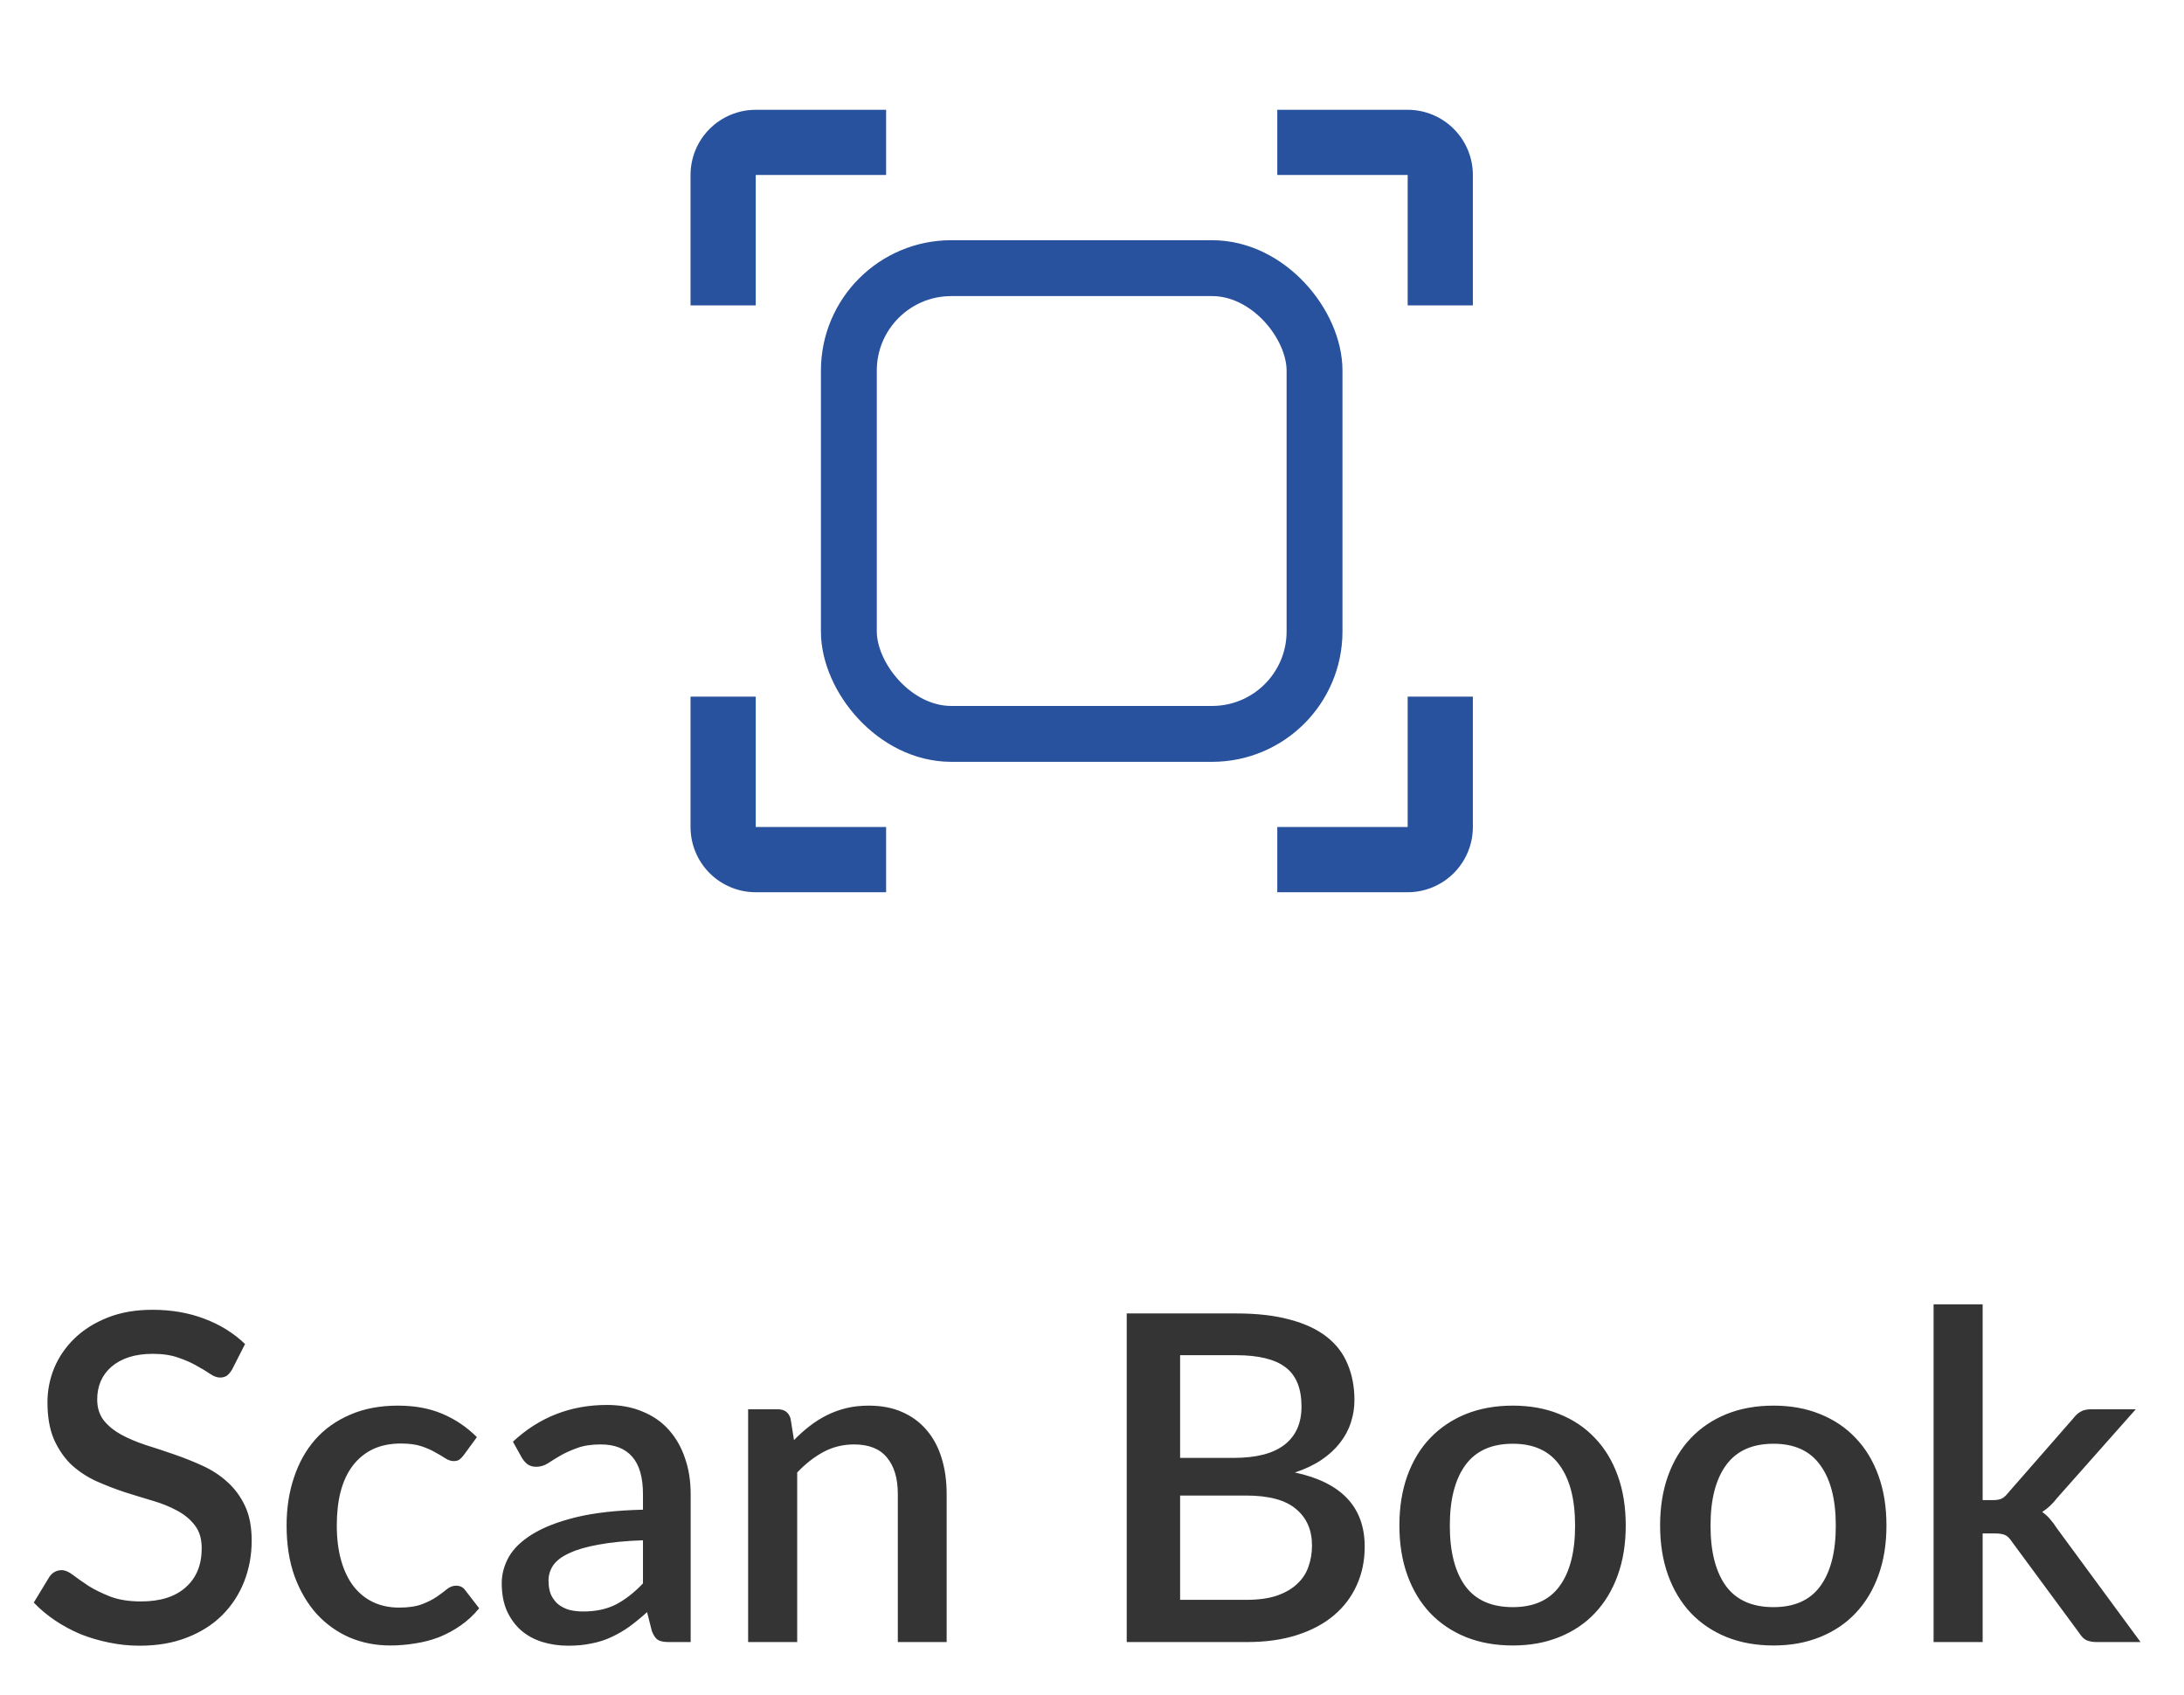 <svg width="67" height="52" viewBox="0 0 67 52" fill="none" xmlns="http://www.w3.org/2000/svg">
<path d="M21.184 5.368C21.184 4.837 21.394 4.329 21.769 3.954C22.145 3.579 22.653 3.368 23.184 3.368H27.184V5.368H23.184V9.368H21.184V5.368ZM45.184 25.368C45.184 25.898 44.973 26.407 44.598 26.782C44.223 27.157 43.714 27.368 43.184 27.368H39.184V25.368H43.184V21.368H45.184V25.368ZM23.184 27.368C22.653 27.368 22.145 27.157 21.769 26.782C21.394 26.407 21.184 25.898 21.184 25.368V21.368H23.184V25.368H27.184V27.368H23.184ZM43.184 3.368C43.714 3.368 44.223 3.579 44.598 3.954C44.973 4.329 45.184 4.837 45.184 5.368V9.368H43.184V5.368H39.184V3.368H43.184Z" fill="#28519E"/>
<rect x="26.041" y="8.225" width="14.286" height="14.286" rx="3.143" stroke="#28519E" stroke-width="1.714"/>
<path d="M7.119 42.01C7.068 42.094 7.014 42.157 6.958 42.199C6.902 42.236 6.832 42.255 6.748 42.255C6.66 42.255 6.559 42.218 6.447 42.143C6.34 42.068 6.205 41.987 6.041 41.898C5.883 41.805 5.694 41.721 5.474 41.646C5.255 41.567 4.994 41.527 4.69 41.527C4.41 41.527 4.163 41.562 3.948 41.632C3.738 41.702 3.561 41.8 3.416 41.926C3.272 42.052 3.162 42.201 3.087 42.374C3.017 42.542 2.982 42.726 2.982 42.927C2.982 43.184 3.05 43.398 3.185 43.571C3.321 43.739 3.498 43.884 3.717 44.005C3.941 44.126 4.196 44.234 4.48 44.327C4.765 44.416 5.054 44.511 5.348 44.614C5.647 44.717 5.939 44.833 6.223 44.964C6.508 45.095 6.76 45.26 6.979 45.461C7.203 45.662 7.383 45.907 7.518 46.196C7.654 46.485 7.721 46.838 7.721 47.253C7.721 47.701 7.644 48.121 7.49 48.513C7.336 48.905 7.112 49.248 6.818 49.542C6.529 49.831 6.17 50.06 5.74 50.228C5.316 50.396 4.83 50.48 4.284 50.48C3.962 50.48 3.647 50.447 3.339 50.382C3.036 50.321 2.744 50.235 2.464 50.123C2.189 50.006 1.93 49.866 1.687 49.703C1.445 49.54 1.228 49.358 1.036 49.157L1.512 48.373C1.554 48.308 1.608 48.256 1.673 48.219C1.739 48.182 1.811 48.163 1.89 48.163C1.998 48.163 2.117 48.214 2.247 48.317C2.378 48.415 2.534 48.525 2.716 48.646C2.903 48.763 3.127 48.872 3.388 48.975C3.65 49.073 3.962 49.122 4.326 49.122C4.919 49.122 5.376 48.977 5.698 48.688C6.025 48.399 6.188 48 6.188 47.491C6.188 47.206 6.121 46.975 5.985 46.798C5.85 46.616 5.67 46.464 5.446 46.343C5.227 46.222 4.975 46.119 4.69 46.035C4.406 45.951 4.116 45.862 3.822 45.769C3.528 45.671 3.239 45.559 2.954 45.433C2.67 45.302 2.415 45.134 2.191 44.929C1.972 44.719 1.795 44.462 1.659 44.159C1.524 43.851 1.456 43.468 1.456 43.011C1.456 42.647 1.526 42.295 1.666 41.954C1.811 41.613 2.019 41.312 2.289 41.051C2.565 40.785 2.903 40.573 3.304 40.414C3.706 40.255 4.163 40.176 4.676 40.176C5.255 40.176 5.785 40.267 6.265 40.449C6.751 40.631 7.168 40.89 7.518 41.226L7.119 42.01ZM14.231 44.628C14.184 44.689 14.14 44.735 14.098 44.768C14.056 44.801 13.995 44.817 13.916 44.817C13.836 44.817 13.752 44.789 13.664 44.733C13.58 44.677 13.477 44.616 13.356 44.551C13.239 44.481 13.097 44.418 12.929 44.362C12.761 44.306 12.551 44.278 12.299 44.278C11.972 44.278 11.685 44.336 11.438 44.453C11.195 44.57 10.99 44.738 10.822 44.957C10.658 45.172 10.535 45.435 10.451 45.748C10.371 46.056 10.332 46.404 10.332 46.791C10.332 47.192 10.376 47.549 10.465 47.862C10.553 48.175 10.679 48.438 10.843 48.653C11.011 48.868 11.211 49.031 11.445 49.143C11.683 49.255 11.949 49.311 12.243 49.311C12.532 49.311 12.768 49.276 12.95 49.206C13.132 49.136 13.283 49.059 13.405 48.975C13.526 48.891 13.629 48.814 13.713 48.744C13.801 48.674 13.895 48.639 13.993 48.639C14.114 48.639 14.207 48.686 14.273 48.779L14.7 49.332C14.527 49.542 14.336 49.719 14.126 49.864C13.916 50.009 13.694 50.128 13.461 50.221C13.227 50.31 12.985 50.373 12.733 50.41C12.481 50.452 12.226 50.473 11.97 50.473C11.526 50.473 11.111 50.391 10.724 50.228C10.341 50.06 10.005 49.82 9.716 49.507C9.431 49.19 9.205 48.805 9.037 48.352C8.873 47.895 8.792 47.374 8.792 46.791C8.792 46.264 8.866 45.776 9.016 45.328C9.165 44.875 9.382 44.486 9.667 44.159C9.956 43.832 10.313 43.578 10.738 43.396C11.162 43.209 11.652 43.116 12.208 43.116C12.726 43.116 13.181 43.2 13.573 43.368C13.969 43.536 14.322 43.774 14.63 44.082L14.231 44.628ZM19.725 47.246C19.189 47.265 18.736 47.309 18.367 47.379C17.998 47.444 17.7 47.531 17.471 47.638C17.242 47.741 17.077 47.864 16.974 48.009C16.876 48.154 16.827 48.312 16.827 48.485C16.827 48.653 16.853 48.798 16.904 48.919C16.96 49.036 17.035 49.134 17.128 49.213C17.226 49.288 17.338 49.344 17.464 49.381C17.595 49.414 17.737 49.43 17.891 49.43C18.283 49.43 18.619 49.358 18.899 49.213C19.184 49.064 19.459 48.849 19.725 48.569V47.246ZM15.735 44.222C16.543 43.471 17.504 43.095 18.619 43.095C19.03 43.095 19.394 43.163 19.711 43.298C20.033 43.429 20.302 43.615 20.516 43.858C20.735 44.101 20.901 44.39 21.013 44.726C21.13 45.057 21.188 45.426 21.188 45.832V50.368H20.516C20.372 50.368 20.262 50.347 20.187 50.305C20.113 50.258 20.049 50.167 19.998 50.032L19.851 49.451C19.669 49.614 19.489 49.761 19.312 49.892C19.135 50.018 18.951 50.125 18.759 50.214C18.573 50.303 18.369 50.368 18.15 50.41C17.936 50.457 17.698 50.48 17.436 50.48C17.147 50.48 16.876 50.44 16.624 50.361C16.377 50.282 16.162 50.163 15.98 50.004C15.798 49.841 15.653 49.64 15.546 49.402C15.444 49.164 15.392 48.884 15.392 48.562C15.392 48.287 15.464 48.018 15.609 47.757C15.758 47.496 16.001 47.262 16.337 47.057C16.678 46.847 17.123 46.674 17.674 46.539C18.23 46.404 18.913 46.327 19.725 46.308V45.832C19.725 45.319 19.616 44.936 19.396 44.684C19.177 44.432 18.855 44.306 18.43 44.306C18.141 44.306 17.898 44.343 17.702 44.418C17.506 44.488 17.336 44.565 17.191 44.649C17.047 44.733 16.918 44.812 16.806 44.887C16.694 44.957 16.575 44.992 16.449 44.992C16.346 44.992 16.258 44.966 16.183 44.915C16.113 44.859 16.055 44.791 16.008 44.712L15.735 44.222ZM24.358 44.173C24.512 44.014 24.671 43.872 24.834 43.746C25.002 43.615 25.18 43.503 25.366 43.41C25.553 43.317 25.751 43.244 25.961 43.193C26.171 43.142 26.4 43.116 26.647 43.116C27.039 43.116 27.382 43.181 27.676 43.312C27.975 43.443 28.224 43.627 28.425 43.865C28.631 44.103 28.785 44.39 28.887 44.726C28.99 45.057 29.041 45.424 29.041 45.825V50.368H27.543V45.825C27.543 45.344 27.431 44.971 27.207 44.705C26.988 44.439 26.652 44.306 26.199 44.306C25.863 44.306 25.55 44.383 25.261 44.537C24.977 44.691 24.708 44.901 24.456 45.167V50.368H22.951V43.228H23.861C24.067 43.228 24.197 43.324 24.253 43.515L24.358 44.173ZM38.233 49.073C38.602 49.073 38.912 49.031 39.164 48.947C39.421 48.858 39.629 48.739 39.787 48.59C39.95 48.441 40.067 48.266 40.137 48.065C40.212 47.86 40.249 47.64 40.249 47.407C40.249 46.931 40.086 46.558 39.759 46.287C39.437 46.012 38.926 45.874 38.226 45.874H36.203V49.073H38.233ZM36.203 41.569V44.719H37.841C38.541 44.719 39.064 44.584 39.409 44.313C39.755 44.042 39.927 43.653 39.927 43.144C39.927 42.589 39.764 42.187 39.437 41.94C39.115 41.693 38.609 41.569 37.918 41.569H36.203ZM37.918 40.288C38.562 40.288 39.113 40.351 39.57 40.477C40.028 40.598 40.403 40.773 40.697 41.002C40.991 41.231 41.206 41.511 41.341 41.842C41.481 42.169 41.551 42.537 41.551 42.948C41.551 43.186 41.514 43.417 41.439 43.641C41.369 43.86 41.257 44.068 41.103 44.264C40.954 44.455 40.765 44.628 40.536 44.782C40.307 44.936 40.037 45.064 39.724 45.167C41.152 45.47 41.866 46.229 41.866 47.442C41.866 47.871 41.785 48.266 41.621 48.625C41.462 48.98 41.229 49.288 40.921 49.549C40.618 49.806 40.242 50.006 39.794 50.151C39.346 50.296 38.835 50.368 38.261 50.368H34.565V40.288H37.918ZM46.409 43.116C46.937 43.116 47.413 43.202 47.837 43.375C48.267 43.548 48.631 43.793 48.929 44.11C49.233 44.427 49.466 44.812 49.629 45.265C49.793 45.718 49.874 46.226 49.874 46.791C49.874 47.356 49.793 47.864 49.629 48.317C49.466 48.77 49.233 49.157 48.929 49.479C48.631 49.796 48.267 50.041 47.837 50.214C47.413 50.387 46.937 50.473 46.409 50.473C45.877 50.473 45.397 50.387 44.967 50.214C44.543 50.041 44.179 49.796 43.875 49.479C43.572 49.157 43.339 48.77 43.175 48.317C43.012 47.864 42.93 47.356 42.93 46.791C42.93 46.226 43.012 45.718 43.175 45.265C43.339 44.812 43.572 44.427 43.875 44.11C44.179 43.793 44.543 43.548 44.967 43.375C45.397 43.202 45.877 43.116 46.409 43.116ZM46.409 49.297C47.053 49.297 47.532 49.082 47.844 48.653C48.162 48.219 48.32 47.601 48.32 46.798C48.32 45.995 48.162 45.377 47.844 44.943C47.532 44.504 47.053 44.285 46.409 44.285C45.756 44.285 45.271 44.504 44.953 44.943C44.636 45.377 44.477 45.995 44.477 46.798C44.477 47.601 44.636 48.219 44.953 48.653C45.271 49.082 45.756 49.297 46.409 49.297ZM54.407 43.116C54.935 43.116 55.411 43.202 55.835 43.375C56.265 43.548 56.629 43.793 56.927 44.11C57.231 44.427 57.464 44.812 57.627 45.265C57.791 45.718 57.872 46.226 57.872 46.791C57.872 47.356 57.791 47.864 57.627 48.317C57.464 48.77 57.231 49.157 56.927 49.479C56.629 49.796 56.265 50.041 55.835 50.214C55.411 50.387 54.935 50.473 54.407 50.473C53.875 50.473 53.395 50.387 52.965 50.214C52.541 50.041 52.177 49.796 51.873 49.479C51.57 49.157 51.337 48.77 51.173 48.317C51.01 47.864 50.928 47.356 50.928 46.791C50.928 46.226 51.01 45.718 51.173 45.265C51.337 44.812 51.57 44.427 51.873 44.11C52.177 43.793 52.541 43.548 52.965 43.375C53.395 43.202 53.875 43.116 54.407 43.116ZM54.407 49.297C55.051 49.297 55.53 49.082 55.842 48.653C56.16 48.219 56.318 47.601 56.318 46.798C56.318 45.995 56.16 45.377 55.842 44.943C55.53 44.504 55.051 44.285 54.407 44.285C53.754 44.285 53.269 44.504 52.951 44.943C52.634 45.377 52.475 45.995 52.475 46.798C52.475 47.601 52.634 48.219 52.951 48.653C53.269 49.082 53.754 49.297 54.407 49.297ZM60.823 40.008V46.014H61.145C61.248 46.014 61.332 46 61.397 45.972C61.463 45.944 61.53 45.886 61.6 45.797L63.602 43.508C63.672 43.415 63.749 43.345 63.833 43.298C63.917 43.251 64.025 43.228 64.155 43.228H65.52L63.112 45.944C62.972 46.126 62.818 46.271 62.65 46.378C62.744 46.443 62.825 46.518 62.895 46.602C62.965 46.681 63.033 46.772 63.098 46.875L65.667 50.368H64.323C64.202 50.368 64.097 50.349 64.008 50.312C63.924 50.27 63.85 50.195 63.784 50.088L61.719 47.288C61.649 47.181 61.579 47.113 61.509 47.085C61.439 47.052 61.334 47.036 61.194 47.036H60.823V50.368H59.318V40.008H60.823Z" fill="#343435"/>
</svg>
